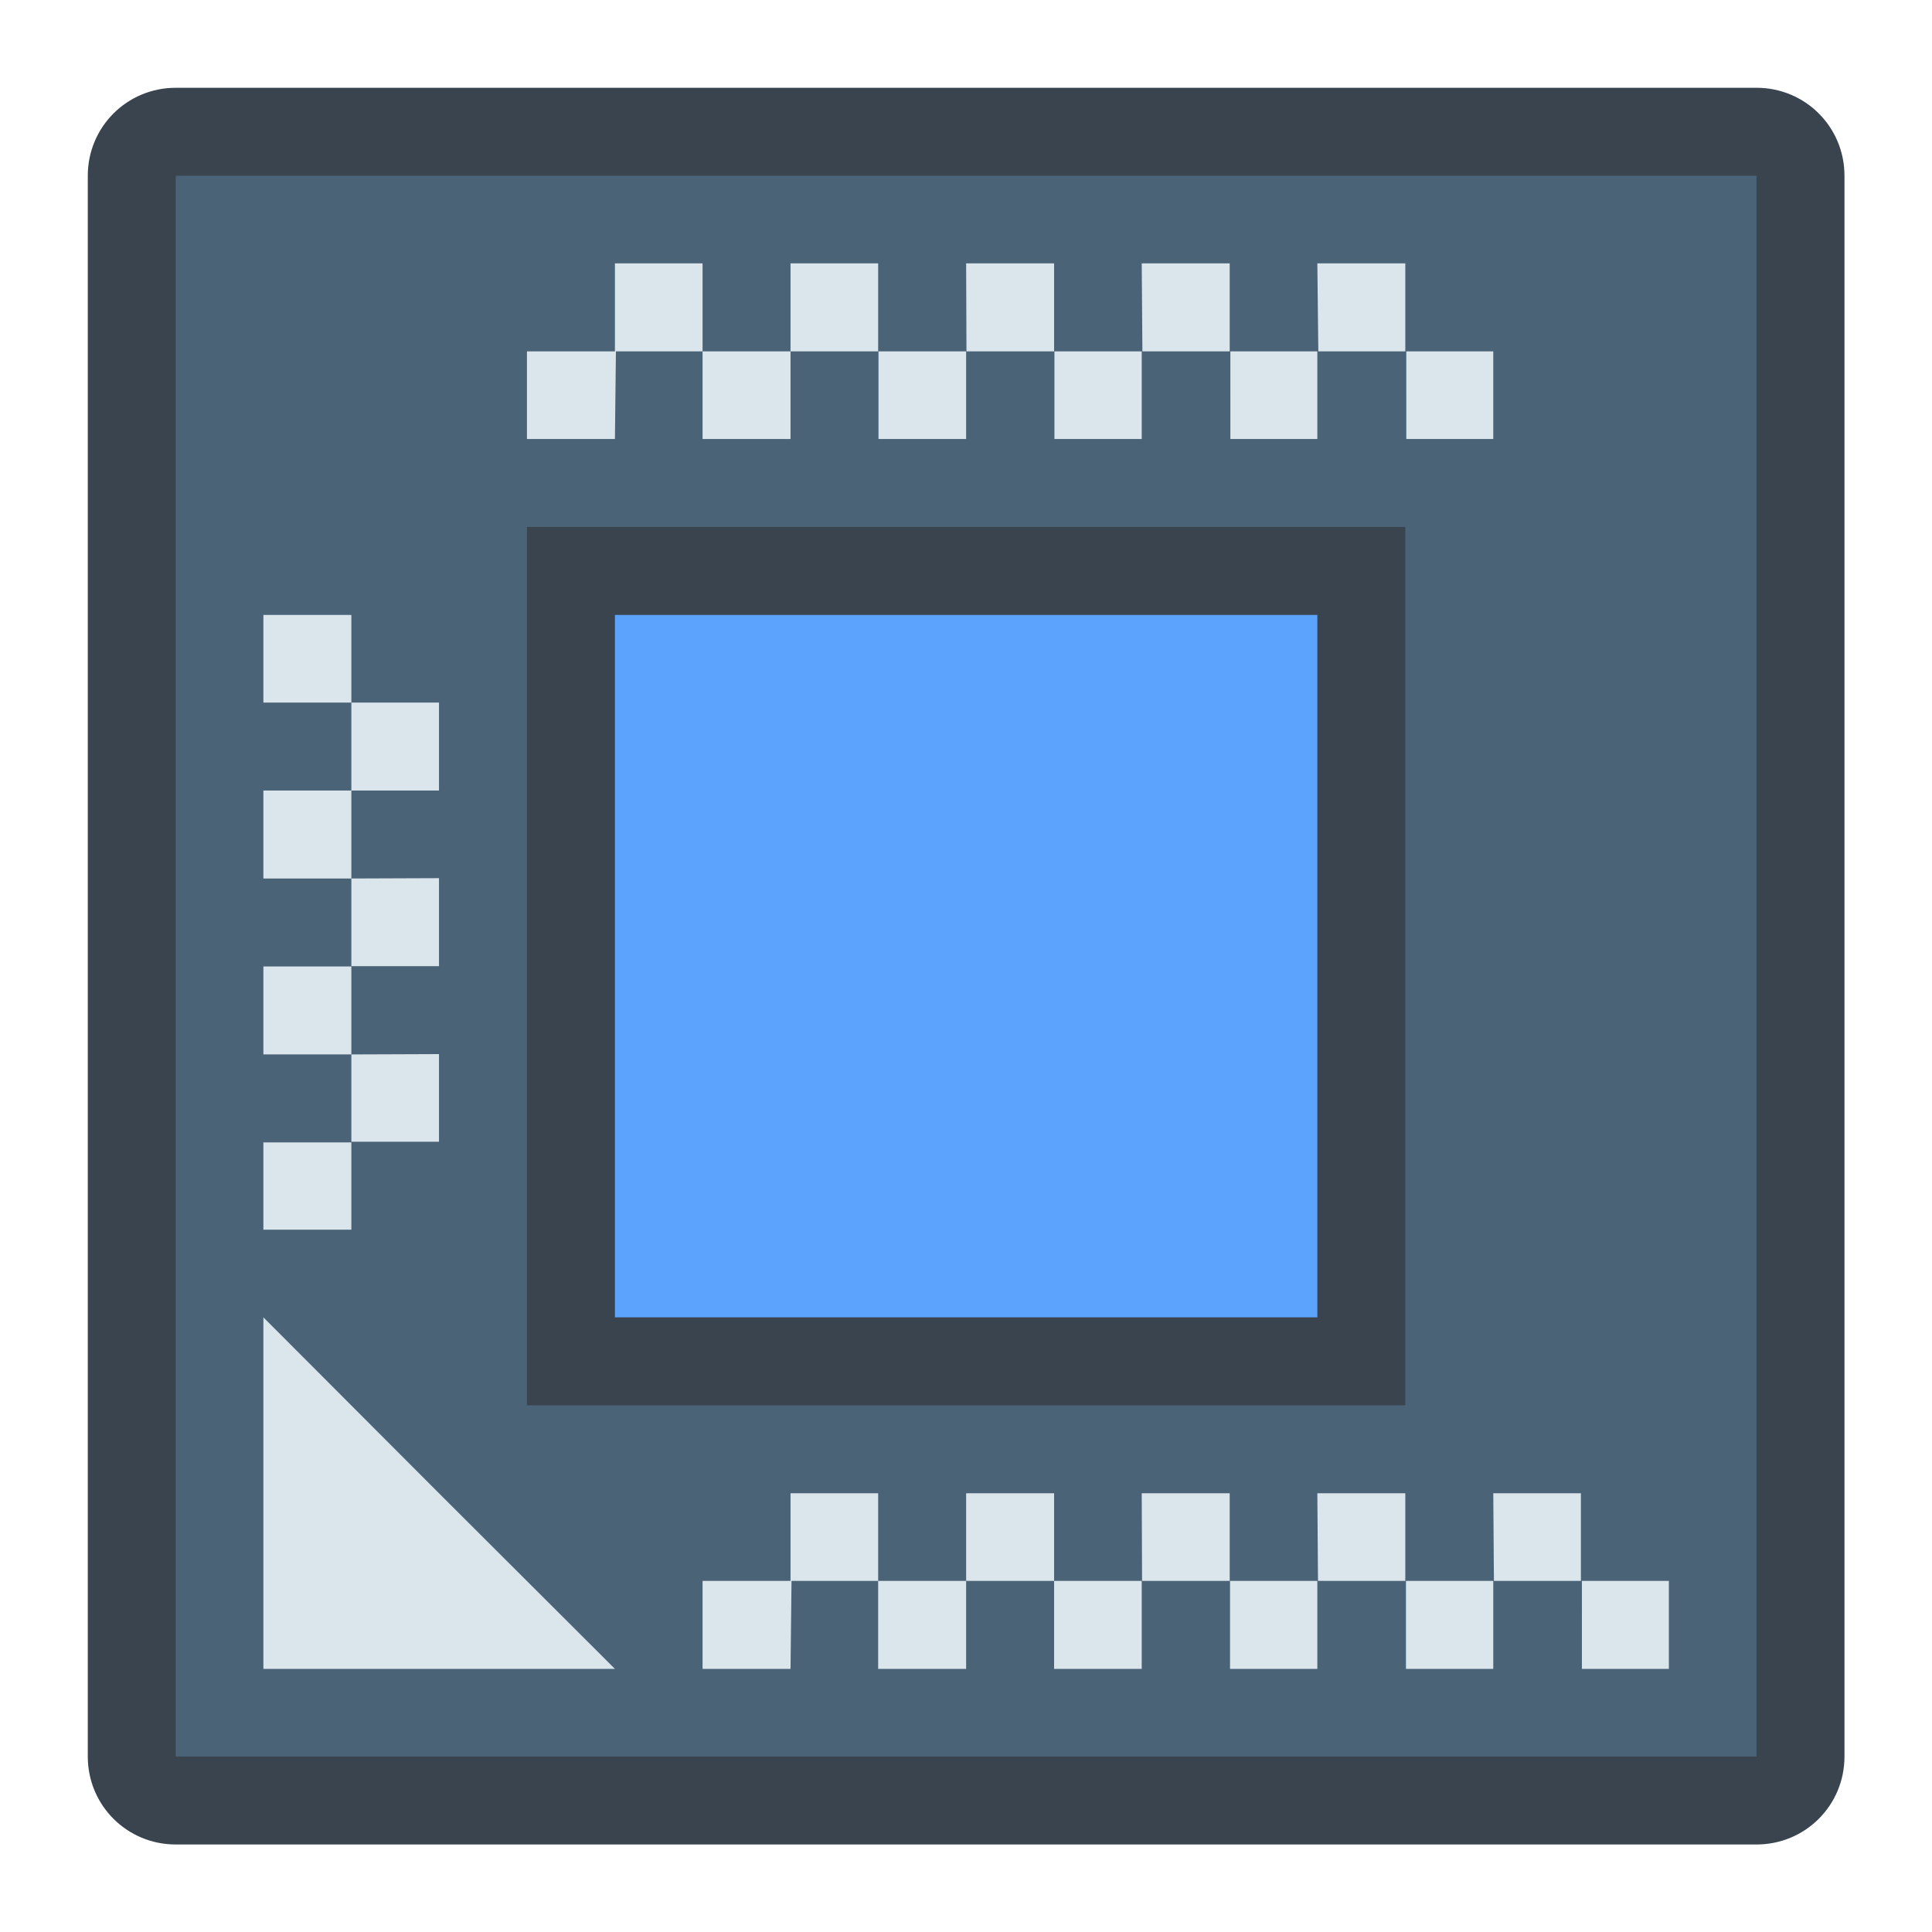 <?xml version="1.0" encoding="UTF-8" standalone="no"?>
<!-- Created with Inkscape (http://www.inkscape.org/) -->

<svg
   width="22"
   height="22"
   viewBox="0 0 22 22"
   version="1.1"
   id="svg5"
   inkscape:version="1.3.2 (091e20ef0f, 2023-11-25, custom)"
   sodipodi:docname="preferences-devices-cpu.svg"
   xml:space="preserve"
   xmlns:inkscape="http://www.inkscape.org/namespaces/inkscape"
   xmlns:sodipodi="http://sodipodi.sourceforge.net/DTD/sodipodi-0.dtd"
   xmlns="http://www.w3.org/2000/svg"
   xmlns:svg="http://www.w3.org/2000/svg"><sodipodi:namedview
     id="namedview7"
     pagecolor="#ffffff"
     bordercolor="#000000"
     borderopacity="0.25"
     inkscape:showpageshadow="false"
     inkscape:pageopacity="0.0"
     inkscape:pagecheckerboard="0"
     inkscape:deskcolor="#d1d1d1"
     inkscape:document-units="px"
     showgrid="true"
     inkscape:zoom="26.910887"
     inkscape:cx="28.03698"
     inkscape:cy="17.390731"
     inkscape:window-width="2560"
     inkscape:window-height="1356"
     inkscape:window-x="0"
     inkscape:window-y="0"
     inkscape:window-maximized="1"
     inkscape:current-layer="layer1"><inkscape:grid
       type="xygrid"
       id="grid271"
       originx="0"
       originy="0"
       spacingy="1"
       spacingx="1"
       units="px"
       visible="true" /></sodipodi:namedview><defs
     id="defs2"><style
       id="current-color-scheme"
       type="text/css">
      .ColorScheme-Text {
        color:#122036;
      }
      </style><style
       id="current-color-scheme-6"
       type="text/css">
      .ColorScheme-Text {
        color:#122036;
      }
      </style><style
       id="current-color-scheme-67"
       type="text/css">
      .ColorScheme-Text {
        color:#122036;
      }
      </style><style
       type="text/css"
       id="current-color-scheme-5">
      .ColorScheme-Text {
        color:#122036;
      }
      </style><style
       type="text/css"
       id="current-color-scheme-2">
      .ColorScheme-Text {
        color:#122036;
      }
      </style><style
       type="text/css"
       id="current-color-scheme-1">
      .ColorScheme-Text {
        color:#122036;
      }
      </style><style
       id="current-color-scheme-10"
       type="text/css">
      .ColorScheme-Text {
        color:#122036;
      }
      </style><style
       id="current-color-scheme-20"
       type="text/css">
      .ColorScheme-Text {
        color:#122036;
      }
      </style><style
       type="text/css"
       id="current-color-scheme-1-2">
      .ColorScheme-Text {
        color:#122036;
      }
      </style><style
       type="text/css"
       id="current-color-scheme-9">
      .ColorScheme-Text {
        color:#122036;
      }
      </style><style
       id="current-color-scheme-53"
       type="text/css">
      .ColorScheme-Text {
        color:#122036;
      }
      </style><style
       type="text/css"
       id="current-color-scheme-5-3">
      .ColorScheme-Text {
        color:#122036;
      }
      </style><style
       type="text/css"
       id="current-color-scheme-2-7">
      .ColorScheme-Text {
        color:#122036;
      }
      </style><style
       type="text/css"
       id="current-color-scheme-1-1">
      .ColorScheme-Text {
        color:#122036;
      }
      </style><style
       id="current-color-scheme-10-5"
       type="text/css">
      .ColorScheme-Text {
        color:#122036;
      }
      </style><style
       id="current-color-scheme-535"
       type="text/css">
      .ColorScheme-Text {
        color:#122036;
      }
      </style></defs><g
     inkscape:label="Capa 1"
     inkscape:groupmode="layer"
     id="layer1"><g
       id="g1"
       transform="translate(-41,6)"><g
         id="g2"
         transform="matrix(3.78,0,0,3.78,40,-7)"><path
           id="rect1345"
           style="opacity:1;fill:#39444f;fill-opacity:1;stroke-width:0.529;stroke-linecap:round;stroke-linejoin:round;stroke-miterlimit:1.8;paint-order:fill markers stroke;stop-color:#000000"
           d="m 0.794,0.529 4.762,2.3e-7 c 0.147,10e-9 0.265,0.118 0.265,0.265 V 5.556 c 0,0.147 -0.118,0.265 -0.265,0.265 l -4.762,-2e-7 c -0.147,0 -0.265,-0.118 -0.265,-0.265 V 0.794 c 0,-0.147 0.118,-0.265 0.265,-0.265 z"
           sodipodi:nodetypes="sssssssss" /><path
           id="rect1345-7"
           style="fill:#4b6377;fill-opacity:1;stroke-width:0.529;stroke-linecap:round;stroke-linejoin:round;stroke-miterlimit:1.8;paint-order:fill markers stroke;stop-color:#000000"
           d="M 0.794,0.794 H 5.556 V 5.556 H 0.794 Z"
           sodipodi:nodetypes="ccccc" /><path
           id="rect1345-7-3"
           style="fill:#39444f;fill-opacity:1;stroke-width:0.294;stroke-linecap:round;stroke-linejoin:round;stroke-miterlimit:1.8;paint-order:fill markers stroke;stop-color:#000000"
           d="M 1.852,1.852 H 4.498 V 4.498 H 1.852 Z"
           sodipodi:nodetypes="ccccc" /><path
           id="rect1345-7-3-5"
           style="fill:#5ba3fc;fill-opacity:1;stroke-width:0.235;stroke-linecap:round;stroke-linejoin:round;stroke-miterlimit:1.8;paint-order:fill markers stroke;stop-color:#000000"
           d="M 2.117,2.117 H 4.233 V 4.233 H 2.117 Z"
           sodipodi:nodetypes="ccccc" /><path
           id="rect3612"
           style="opacity:1;fill:#dbe5ec;fill-opacity:1;stroke-width:0.529;stroke-linecap:round;stroke-linejoin:round;stroke-miterlimit:1.8;paint-order:fill markers stroke;stop-color:#000000"
           d="M 2.117,1.058 V 1.323 H 2.381 V 1.058 Z M 2.381,1.323 V 1.587 H 2.646 V 1.323 Z m 0.265,0 H 2.91 V 1.058 H 2.646 Z m 0.265,0 V 1.587 H 3.175 V 1.323 Z m 0.265,0 H 3.44 V 1.058 H 3.175 Z m 0.265,0 V 1.587 H 3.704 V 1.323 Z m 0.265,0 H 3.969 V 1.058 H 3.704 Z m 0.265,0 V 1.587 H 4.233 V 1.323 Z m 0.265,0 H 4.498 V 1.058 H 4.233 Z m 0.265,0 V 1.587 H 4.763 V 1.323 Z m -2.381,0 H 1.852 V 1.587 H 2.117 Z M 1.058,2.117 V 2.381 H 1.323 V 2.117 Z M 1.323,2.381 V 2.646 H 1.587 V 2.381 Z m 0,0.265 H 1.058 v 0.265 h 0.265 z m 0,0.265 V 3.175 H 1.587 V 2.91 Z m 0,0.265 H 1.058 v 0.265 h 0.265 z m 0,0.265 V 3.704 H 1.587 V 3.44 Z m 0,0.265 H 1.058 V 3.969 H 1.323 Z M 1.058,4.233 V 5.292 H 2.117 L 1.587,4.763 Z M 2.646,4.763 V 5.027 H 2.91 V 4.763 Z M 2.91,5.027 V 5.292 H 3.175 V 5.027 Z m 0.265,0 H 3.44 V 4.763 H 3.175 Z m 0.265,0 V 5.292 H 3.704 V 5.027 Z m 0.265,0 H 3.969 V 4.763 H 3.704 Z m 0.265,0 V 5.292 H 4.233 V 5.027 Z m 0.265,0 H 4.498 V 4.763 H 4.233 Z m 0.265,0 V 5.292 H 4.763 V 5.027 Z m 0.265,0 H 5.027 V 4.763 H 4.763 Z m 0.265,0 V 5.292 H 5.292 V 5.027 Z m -2.381,0 H 2.381 v 0.265 h 0.265 z" /></g></g></g></svg>
